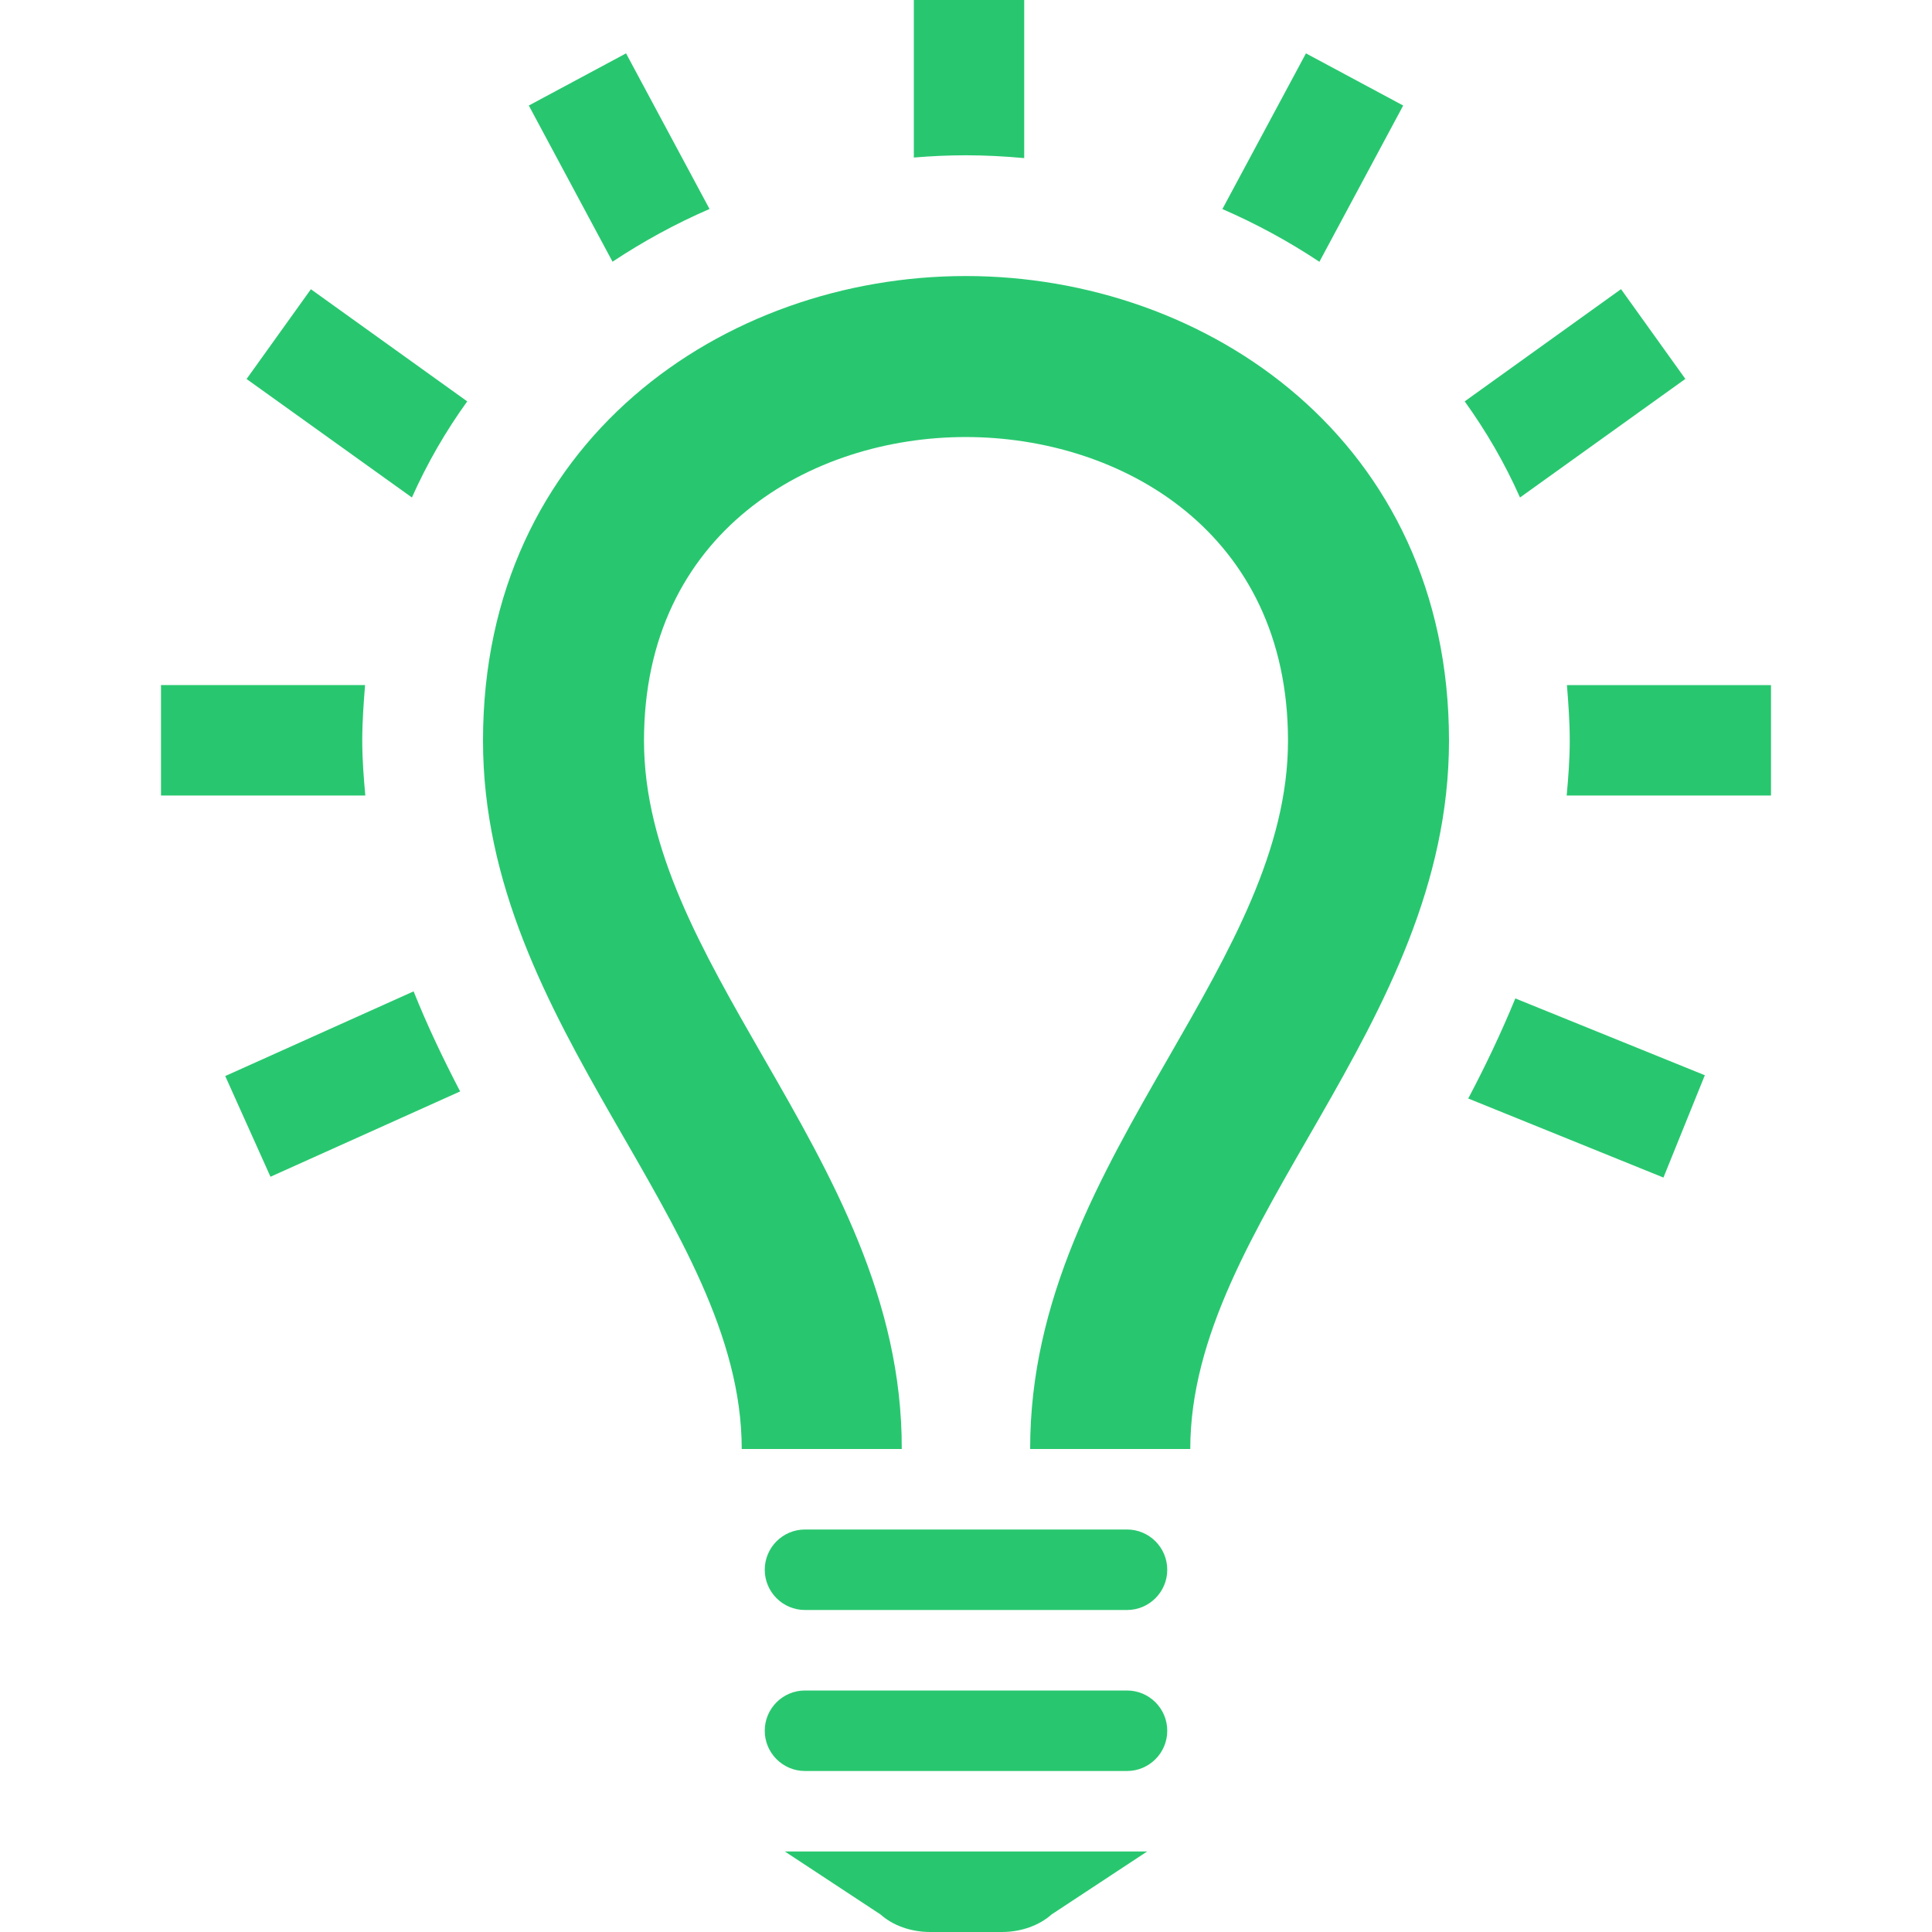 <svg xmlns="http://www.w3.org/2000/svg" width="26" height="26" fill="#28c76f" viewBox="0 0 24 24"><path d="M14 19h-4c-.276 0-.5.224-.5.5s.224.5.5.5h4c.276 0 .5-.224.5-.5s-.224-.5-.5-.5zm0 2h-4c-.276 0-.5.224-.5.5s.224.5.5.5h4c.276 0 .5-.224.5-.5s-.224-.5-.5-.5zm.25 2h-4.5l1.188.782c.154.138.38.218.615.218h.895c.234 0 .461-.08.615-.218l1.187-.782zm3.75-13.799c0 3.569-3.214 5.983-3.214 8.799h-1.989c-.003-1.858.87-3.389 1.721-4.867.761-1.325 1.482-2.577 1.482-3.932 0-2.592-2.075-3.772-4.003-3.772-1.925 0-3.997 1.18-3.997 3.772 0 1.355.721 2.607 1.482 3.932.851 1.478 1.725 3.009 1.72 4.867h-1.988c0-2.816-3.214-5.23-3.214-8.799 0-3.723 2.998-5.772 5.997-5.772 3.001 0 6.003 2.051 6.003 5.772zm4-.691v1.372h-2.538c.02-.223.038-.448.038-.681 0-.237-.017-.464-.035-.69h2.535zm-10.648-6.553v-1.957h1.371v1.964c-.242-.022-.484-.035-.726-.035-.215 0-.43.01-.645.028zm-3.743 1.294l-1.04-1.94 1.208-.648 1.037 1.933c-.418.181-.822.401-1.205.655zm10.586 1.735l1.942-1.394.799 1.115-2.054 1.473c-.191-.43-.423-.827-.687-1.194zm-3.01-2.389l1.038-1.934 1.208.648-1.041 1.941c-.382-.254-.786-.473-1.205-.655zm-10.068 3.583l-2.054-1.472.799-1.115 1.942 1.393c-.264.366-.495.763-.687 1.194zm13.707 6.223l2.354.954-.514 1.271-2.425-.982c.21-.397.408-.812.585-1.243zm-13.108 1.155l-2.356 1.06-.562-1.251 2.34-1.052c.173.433.371.845.578 1.243zm-1.178-3.676h-2.538v-1.372h2.535c-.018.226-.035.454-.035.691 0 .233.018.458.038.681z"/></svg>